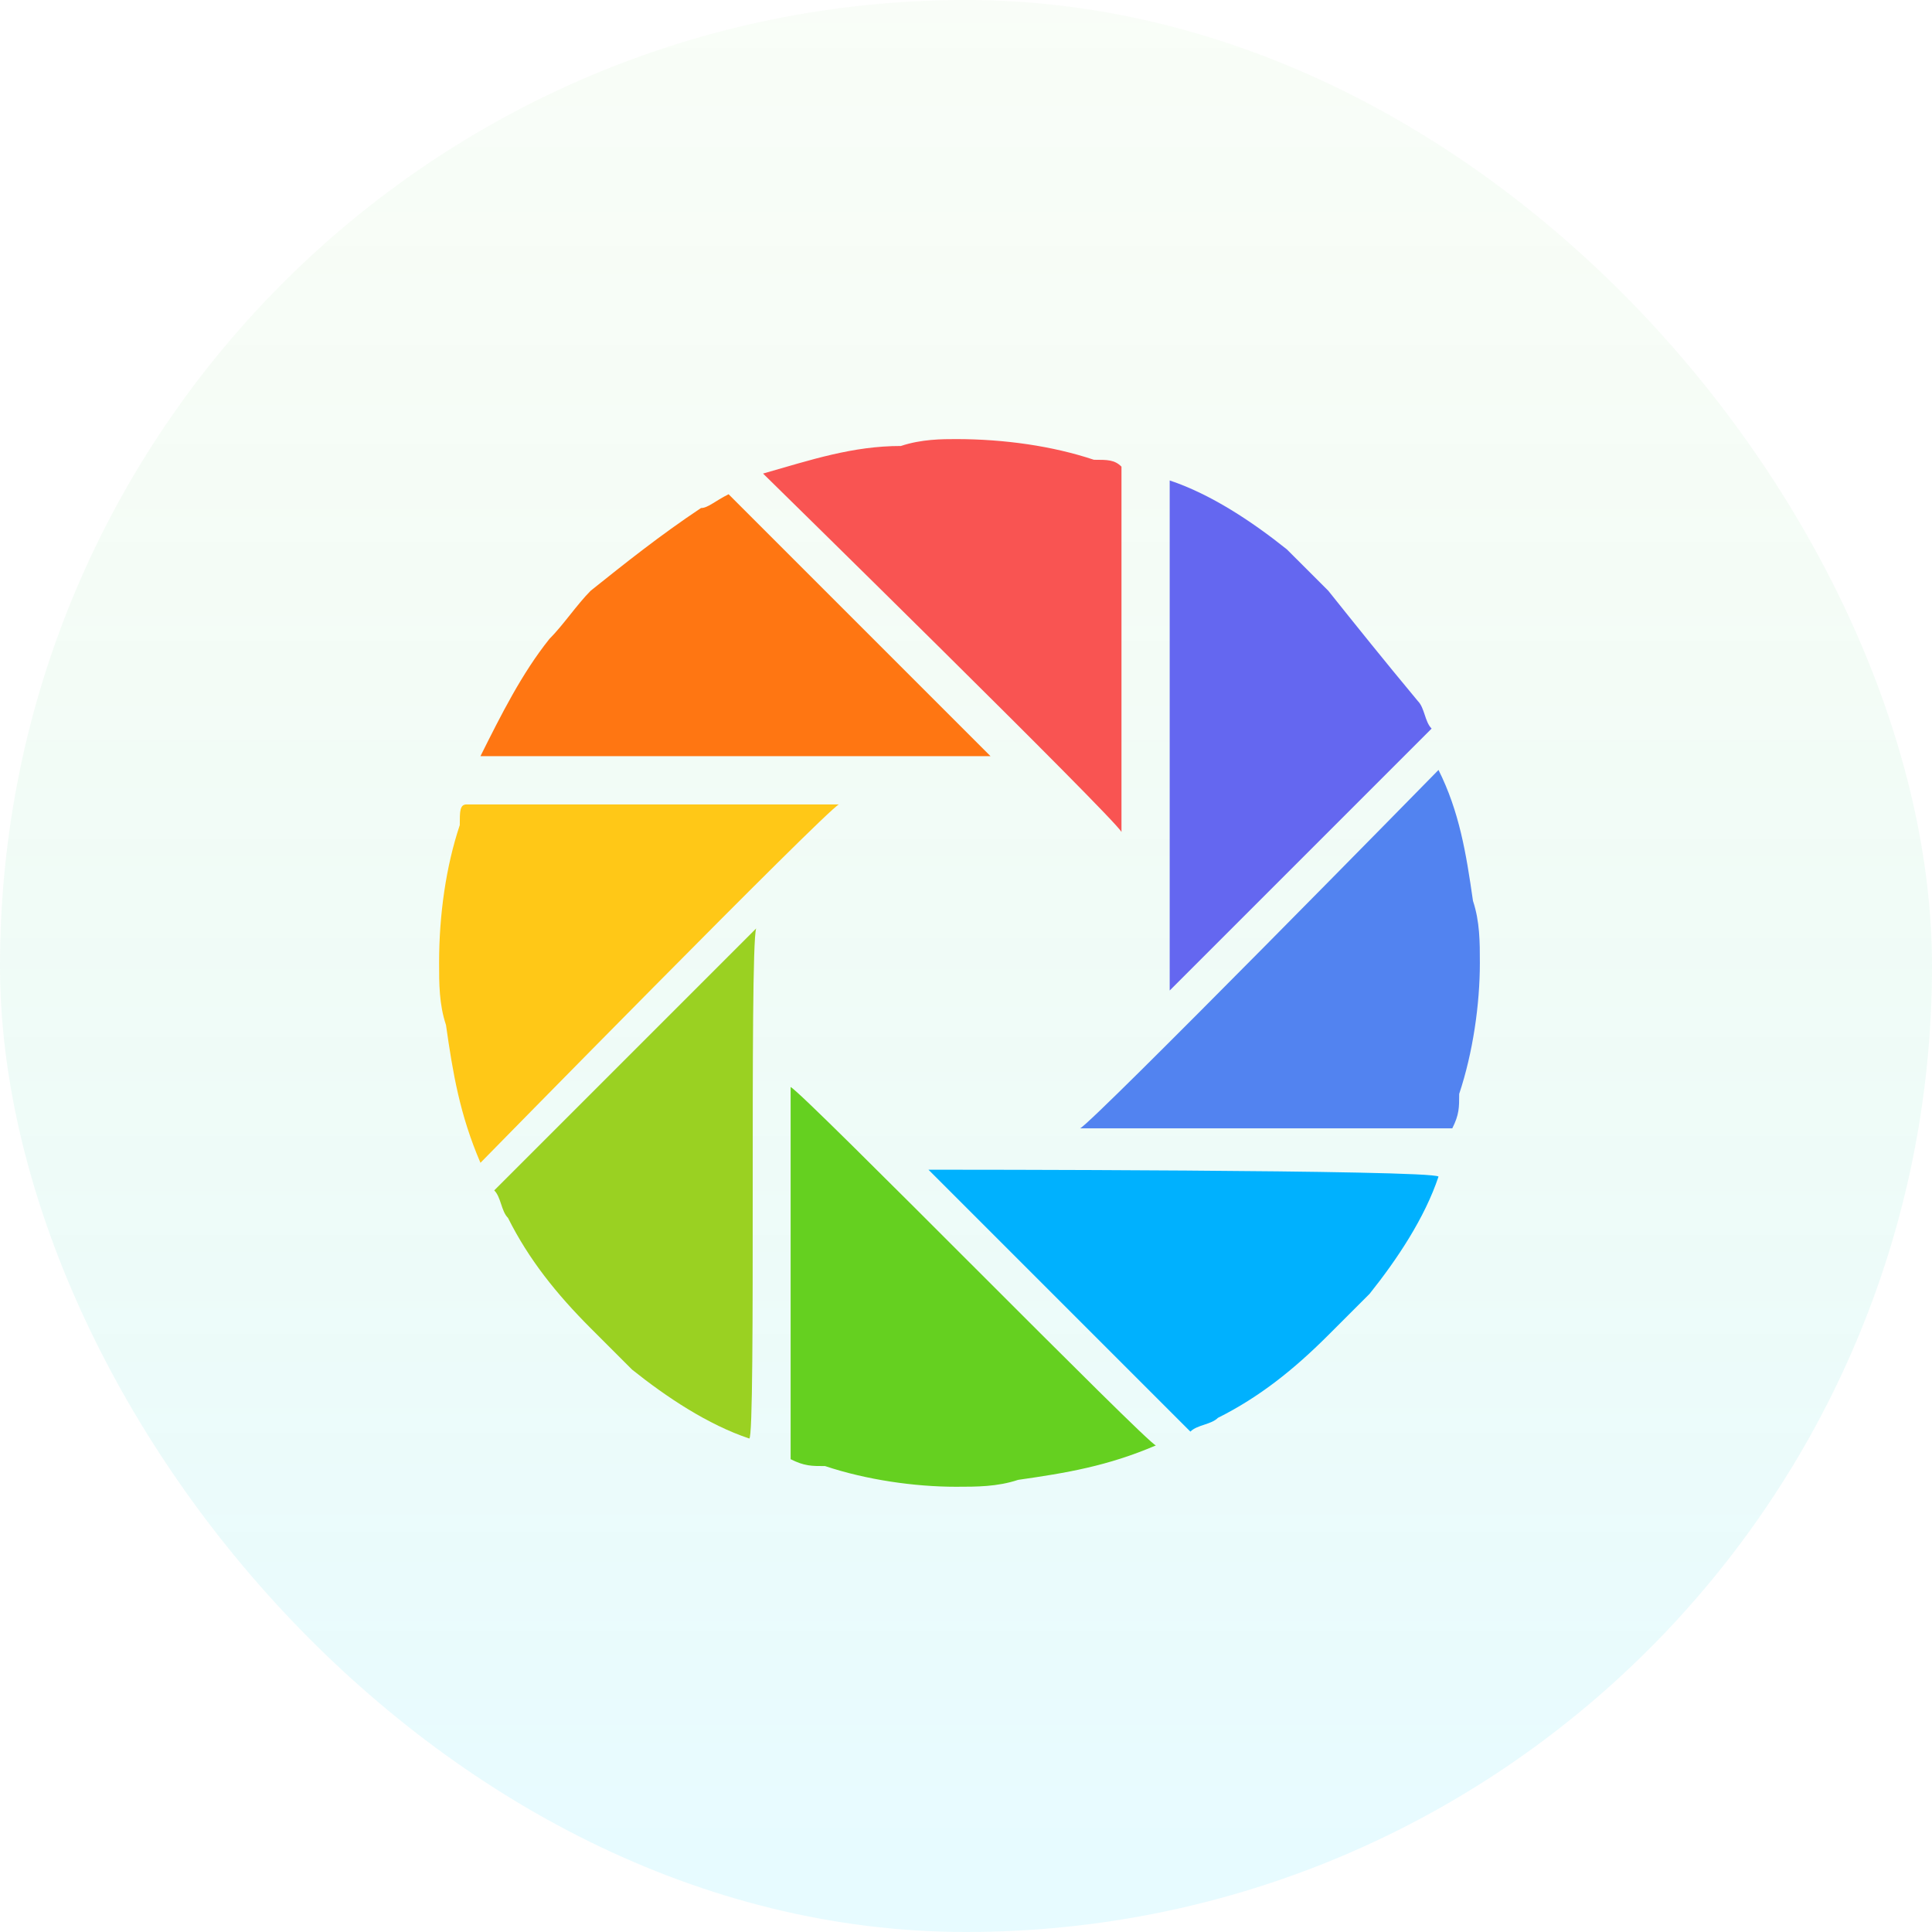 <?xml version="1.0" encoding="UTF-8"?>
<svg width="44px" height="44px" viewBox="0 0 44 44" version="1.1" xmlns="http://www.w3.org/2000/svg" xmlns:xlink="http://www.w3.org/1999/xlink">
    <!-- Generator: Sketch 52.4 (67378) - http://www.bohemiancoding.com/sketch -->
    <title>icon_share_moments</title>
    <desc>Created with Sketch.</desc>
    <defs>
        <linearGradient x1="50%" y1="0%" x2="50%" y2="96.992%" id="linearGradient-1">
            <stop stop-color="#2DC100" stop-opacity="0.272" offset="0%"></stop>
            <stop stop-color="#12D7FF" offset="97.198%"></stop>
        </linearGradient>
    </defs>
    <g id="首页" stroke="none" stroke-width="1" fill="none" fill-rule="evenodd">
        <g id="首页-辅食详情-分享" transform="translate(-118, -509)">
            <g id="Group-13" transform="translate(0, 428)">
                <g id="Group-12" transform="translate(0, 57)">
                    <g id="Group-9-Copy" transform="translate(95, 16)">
                        <g id="Group-8" transform="translate(23, 8)">
                            <rect id="Rectangle" fill="url(#linearGradient-1)" fill-rule="nonzero" opacity="0.1" x="0" y="0" width="44" height="44" rx="22"></rect>
                            <g id="朋友圈" transform="translate(10, 10)">
                                <g id="Group">
                                    <path d="M11.773,4.23516474e-22 C11.459,4.23516474e-22 10.988,4.23516474e-22 10.517,0.157 C9.418,0.157 8.477,0.471 7.378,0.785 C7.378,0.785 15.384,8.634 15.541,8.948 L15.541,0.628 C15.384,0.471 15.227,0.471 14.913,0.471 C13.971,0.157 12.872,-2.33009455e-06 11.773,-2.33009455e-06 L11.773,4.23516474e-22 Z" id="Path" fill="#F95452"></path>
                                    <path d="M20.25,3.453 L19.308,2.512 C18.523,1.884 17.581,1.256 16.639,0.942 L16.639,12.558 L22.604,6.593 C22.447,6.436 22.447,6.122 22.29,5.965 C21.506,5.023 20.878,4.238 20.25,3.453 L20.25,3.453 Z" id="Path" fill="#6467F0"></path>
                                    <path d="M22.761,7.535 C22.761,7.535 14.913,15.54 14.599,15.697 L23.075,15.697 C23.232,15.384 23.232,15.227 23.232,14.913 C23.546,13.971 23.703,12.872 23.703,11.93 C23.703,11.459 23.703,10.988 23.546,10.517 C23.389,9.418 23.232,8.477 22.761,7.535 L22.761,7.535 Z" id="Path" fill="#5283F0"></path>
                                    <path d="M11.145,16.639 L17.11,22.604 C17.267,22.447 17.581,22.447 17.738,22.29 C18.68,21.819 19.465,21.192 20.25,20.407 L21.192,19.465 C21.819,18.68 22.447,17.738 22.761,16.796 C22.604,16.639 11.459,16.639 11.145,16.639 Z" id="Path" fill="#00B1FE"></path>
                                    <path d="M8.006,14.756 L8.006,23.232 C8.32,23.389 8.477,23.389 8.791,23.389 C9.732,23.703 10.831,23.86 11.773,23.86 C12.244,23.86 12.715,23.86 13.186,23.703 C14.285,23.546 15.227,23.389 16.325,22.918 C16.168,22.918 8.32,14.913 8.006,14.756 Z" id="Path" fill="#65D020"></path>
                                    <path d="M7.221,11.145 L1.256,17.11 C1.413,17.267 1.413,17.581 1.57,17.738 C2.041,18.68 2.669,19.465 3.453,20.25 L4.395,21.192 C5.18,21.819 6.122,22.447 7.064,22.761 C7.221,22.761 7.064,11.616 7.221,11.145 Z" id="Path" fill="#9AD122"></path>
                                    <path d="M0.471,8.791 C0.157,9.732 0,10.831 0,11.93 C0,12.401 0,12.872 0.157,13.343 C0.314,14.442 0.471,15.384 0.942,16.482 C0.942,16.482 8.791,8.477 9.105,8.32 L0.628,8.32 C0.471,8.32 0.471,8.477 0.471,8.791 L0.471,8.791 Z" id="Path" fill="#FFC817"></path>
                                    <path d="M5.965,1.57 C5.023,2.198 4.238,2.826 3.453,3.453 C3.14,3.767 2.826,4.238 2.512,4.552 C1.884,5.337 1.413,6.279 0.942,7.221 L12.558,7.221 L6.593,1.256 C6.279,1.413 6.122,1.57 5.965,1.57 L5.965,1.57 Z" id="Path" fill="#FF7612"></path>
                                </g>
                            </g>
                        </g>
                    </g>
                </g>
            </g>
        </g>
    </g>
</svg>